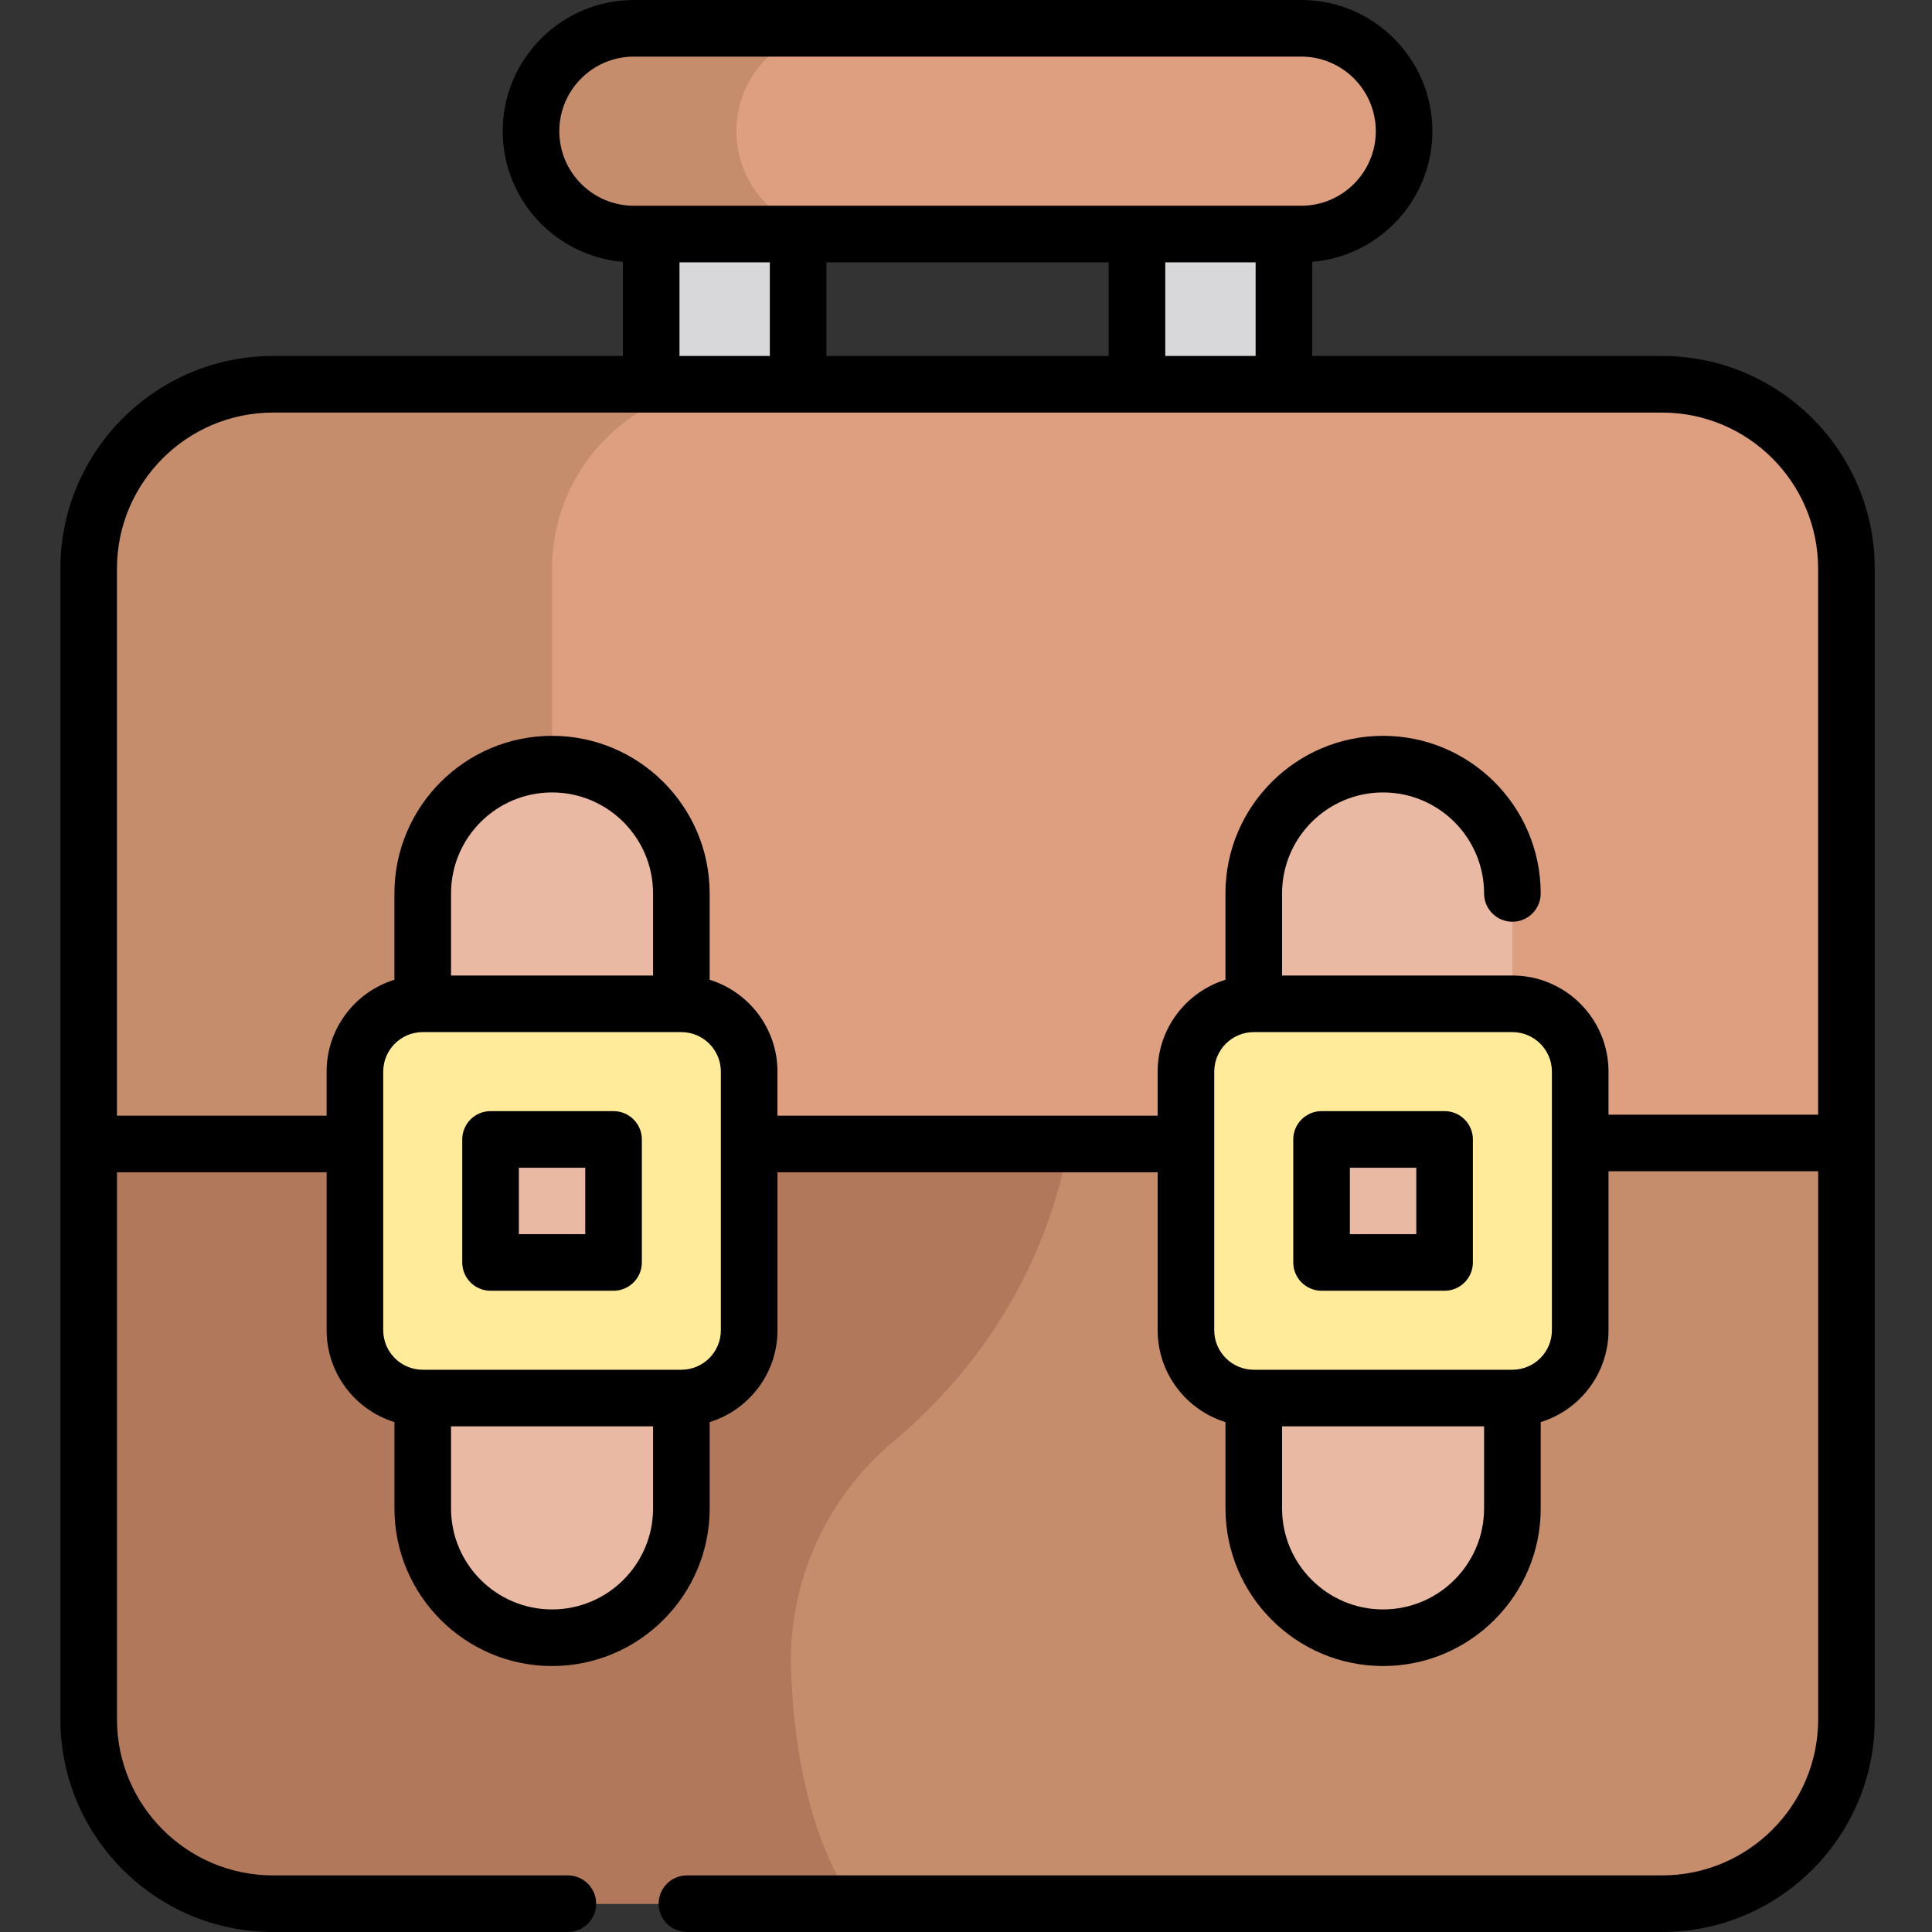 <svg height="512pt" viewBox="-16 0 512 512" width="512pt" xmlns="http://www.w3.org/2000/svg"><rect x="-16" y="0" width="512" height="512" fill="#333333" stroke="none"/><path d="m156.57 49.781h38.945v84.566h-38.945zm0 0" fill="#d8d7da"/><path d="m285.309 49.781h38.945v84.566h-38.945zm0 0" fill="#d8d7da"/><path d="m328.844 62.023h-176.859c-15.055 0-27.262-12.207-27.262-27.262 0-15.055 12.207-27.262 27.262-27.262h176.859c15.055 0 27.258 12.207 27.258 27.262 0 15.055-12.203 27.262-27.258 27.262zm0 0" fill="#dd9f80"/><path d="m179.152 34.762c0-15.055 12.207-27.262 27.262-27.262h-54.43c-15.055 0-27.262 12.207-27.262 27.262 0 15.055 12.207 27.262 27.262 27.262h54.43c-15.055 0-27.262-12.207-27.262-27.262zm0 0" fill="#c68d6d"/><path d="m424.473 504.5h-368.117c-26.984 0-48.855-21.871-48.855-48.855v-304.953c0-26.98 21.871-48.855 48.855-48.855h368.117c26.98 0 48.855 21.875 48.855 48.855v304.953c0 26.984-21.875 48.855-48.855 48.855zm0 0" fill="#c68d6d"/><path d="m56.355 101.836c-26.984 0-48.855 21.875-48.855 48.855v304.953c0 26.984 21.871 48.855 48.855 48.855h153.902c-11.938-17.754-15.816-41.203-16.613-61.496-.918-23.492 9.219-46.047 27.258-61.117 41.555-34.711 46.078-78.719 46.078-78.719v-201.332zm0 0" fill="#b2785b"/><path d="m424.473 101.836h-368.117c-26.984 0-48.855 21.875-48.855 48.855v152.477h465.828v-152.477c0-26.98-21.875-48.855-48.855-48.855zm0 0" fill="#dd9f80"/><path d="m179.152 101.836h-122.797c-26.984 0-48.855 21.875-48.855 48.855v152.477h122.797v-152.477c0-26.98 21.875-48.855 48.855-48.855zm0 0" fill="#c68d6d"/><path d="m130.297 434.016c-18.926 0-34.27-15.34-34.27-34.27v-162.977c0-18.926 15.344-34.266 34.27-34.266s34.266 15.34 34.266 34.266v162.98c.004 18.926-15.34 34.266-34.266 34.266zm0 0" fill="#eab9a4"/><path d="m164.566 370.496h-68.539c-9.922 0-17.969-8.043-17.969-17.969v-68.535c0-9.926 8.047-17.973 17.969-17.973h68.539c9.926 0 17.969 8.047 17.969 17.973v68.535c0 9.926-8.043 17.969-17.969 17.969zm-50.566-35.938h32.598v-32.598h-32.598zm0 0" fill="#ffeb99"/><path d="m350.527 434.016c-18.926 0-34.266-15.34-34.266-34.27v-162.977c0-18.926 15.34-34.266 34.266-34.266 18.926 0 34.27 15.34 34.27 34.266v162.98c0 18.926-15.344 34.266-34.27 34.266zm0 0" fill="#eab9a4"/><path d="m384.797 370.496h-68.535c-9.926 0-17.973-8.043-17.973-17.969v-68.535c0-9.926 8.047-17.973 17.973-17.973h68.535c9.926 0 17.973 8.047 17.973 17.973v68.535c0 9.926-8.047 17.969-17.973 17.969zm-50.566-35.938h32.598v-32.598h-32.598zm0 0" fill="#ffeb99"/><path d="m424.473 94.336h-92.719v-24.945c17.809-1.484 31.848-16.445 31.848-34.629 0-19.168-15.594-34.762-34.758-34.762h-176.859c-19.168 0-34.762 15.594-34.762 34.762 0 18.184 14.039 33.145 31.848 34.629v24.945h-92.715c-31.074 0-56.355 25.281-56.355 56.355v304.953c0 31.074 25.281 56.355 56.355 56.355h78.137c4.141 0 7.5-3.355 7.5-7.5s-3.359-7.5-7.5-7.5h-78.137c-22.805 0-41.355-18.551-41.355-41.355v-144.977h55.559v41.859c0 11.434 7.578 21.133 17.973 24.34v22.879c0 23.031 18.734 41.77 41.77 41.77 23.027 0 41.766-18.738 41.766-41.77v-22.875c10.395-3.211 17.973-12.906 17.973-24.344v-41.859h100.75v41.859c0 11.438 7.578 21.133 17.973 24.344v22.875c0 23.031 18.734 41.77 41.77 41.77 23.031 0 41.77-18.734 41.77-41.77v-22.875c10.395-3.211 17.969-12.906 17.969-24.344v-42.125h55.559v145.242c0 22.805-18.551 41.355-41.355 41.355h-258.43c-4.141 0-7.5 3.355-7.5 7.5 0 4.141 3.359 7.5 7.5 7.5h258.43c31.074 0 56.352-25.281 56.352-56.355v-304.953c.004-31.074-25.277-56.355-56.352-56.355zm-131.664 0v-24.812h23.945v24.812zm-15-24.812v24.812h-74.793v-24.812zm-145.586-34.762c0-10.895 8.867-19.762 19.762-19.762h176.855c10.898 0 19.762 8.863 19.762 19.762 0 10.898-8.863 19.762-19.762 19.762h-176.855c-10.895 0-19.762-8.867-19.762-19.762zm31.848 34.762h23.945v24.812h-23.945zm-33.773 356.992c-14.762 0-26.77-12.008-26.77-26.77v-21.75h53.539v21.75c0 14.762-12.008 26.77-26.77 26.77zm44.738-73.988c0 5.773-4.695 10.469-10.469 10.469h-68.539c-5.77 0-10.469-4.695-10.469-10.469v-68.535c0-5.773 4.695-10.473 10.469-10.473h68.539c5.773 0 10.469 4.699 10.469 10.473zm-17.969-94.008h-53.539v-21.75c0-14.758 12.008-26.766 26.77-26.766s26.77 12.008 26.77 26.766zm193.461 167.996c-14.758 0-26.77-12.008-26.77-26.77v-21.75h53.539v21.75c0 14.762-12.008 26.77-26.77 26.77zm44.742-73.988c0 5.773-4.699 10.469-10.473 10.469h-68.535c-5.773 0-10.473-4.695-10.473-10.469v-68.535c0-5.773 4.695-10.473 10.473-10.473h68.535c5.773 0 10.473 4.699 10.473 10.473zm15-57.125v-11.41c0-14.047-11.426-25.473-25.473-25.473h-61.039v-21.75c0-14.758 12.008-26.766 26.77-26.766 14.762 0 26.77 12.008 26.77 26.766 0 4.145 3.359 7.5 7.5 7.5s7.5-3.355 7.5-7.5c0-23.031-18.738-41.766-41.77-41.766s-41.77 18.734-41.77 41.766v22.879c-10.395 3.211-17.969 12.906-17.969 24.34v11.68h-100.754v-11.68c0-11.434-7.574-21.133-17.969-24.34v-22.879c0-23.031-18.738-41.766-41.77-41.766s-41.77 18.734-41.77 41.766v22.879c-10.395 3.207-17.969 12.906-17.969 24.34v11.68h-55.559v-144.977c0-22.805 18.551-41.355 41.355-41.355h368.113c22.805 0 41.355 18.551 41.355 41.355v144.711zm0 0"/><path d="m146.598 294.461h-32.598c-4.141 0-7.5 3.359-7.5 7.5v32.598c0 4.141 3.359 7.5 7.5 7.5h32.598c4.141 0 7.5-3.359 7.5-7.5v-32.598c0-4.141-3.359-7.5-7.5-7.5zm-7.5 32.598h-17.598v-17.598h17.598zm0 0"/><path d="m366.828 294.461h-32.598c-4.141 0-7.5 3.359-7.5 7.5v32.598c0 4.141 3.359 7.5 7.5 7.5h32.598c4.141 0 7.5-3.359 7.5-7.5v-32.598c0-4.141-3.359-7.5-7.5-7.5zm-7.5 32.598h-17.598v-17.598h17.598zm0 0"/></svg>